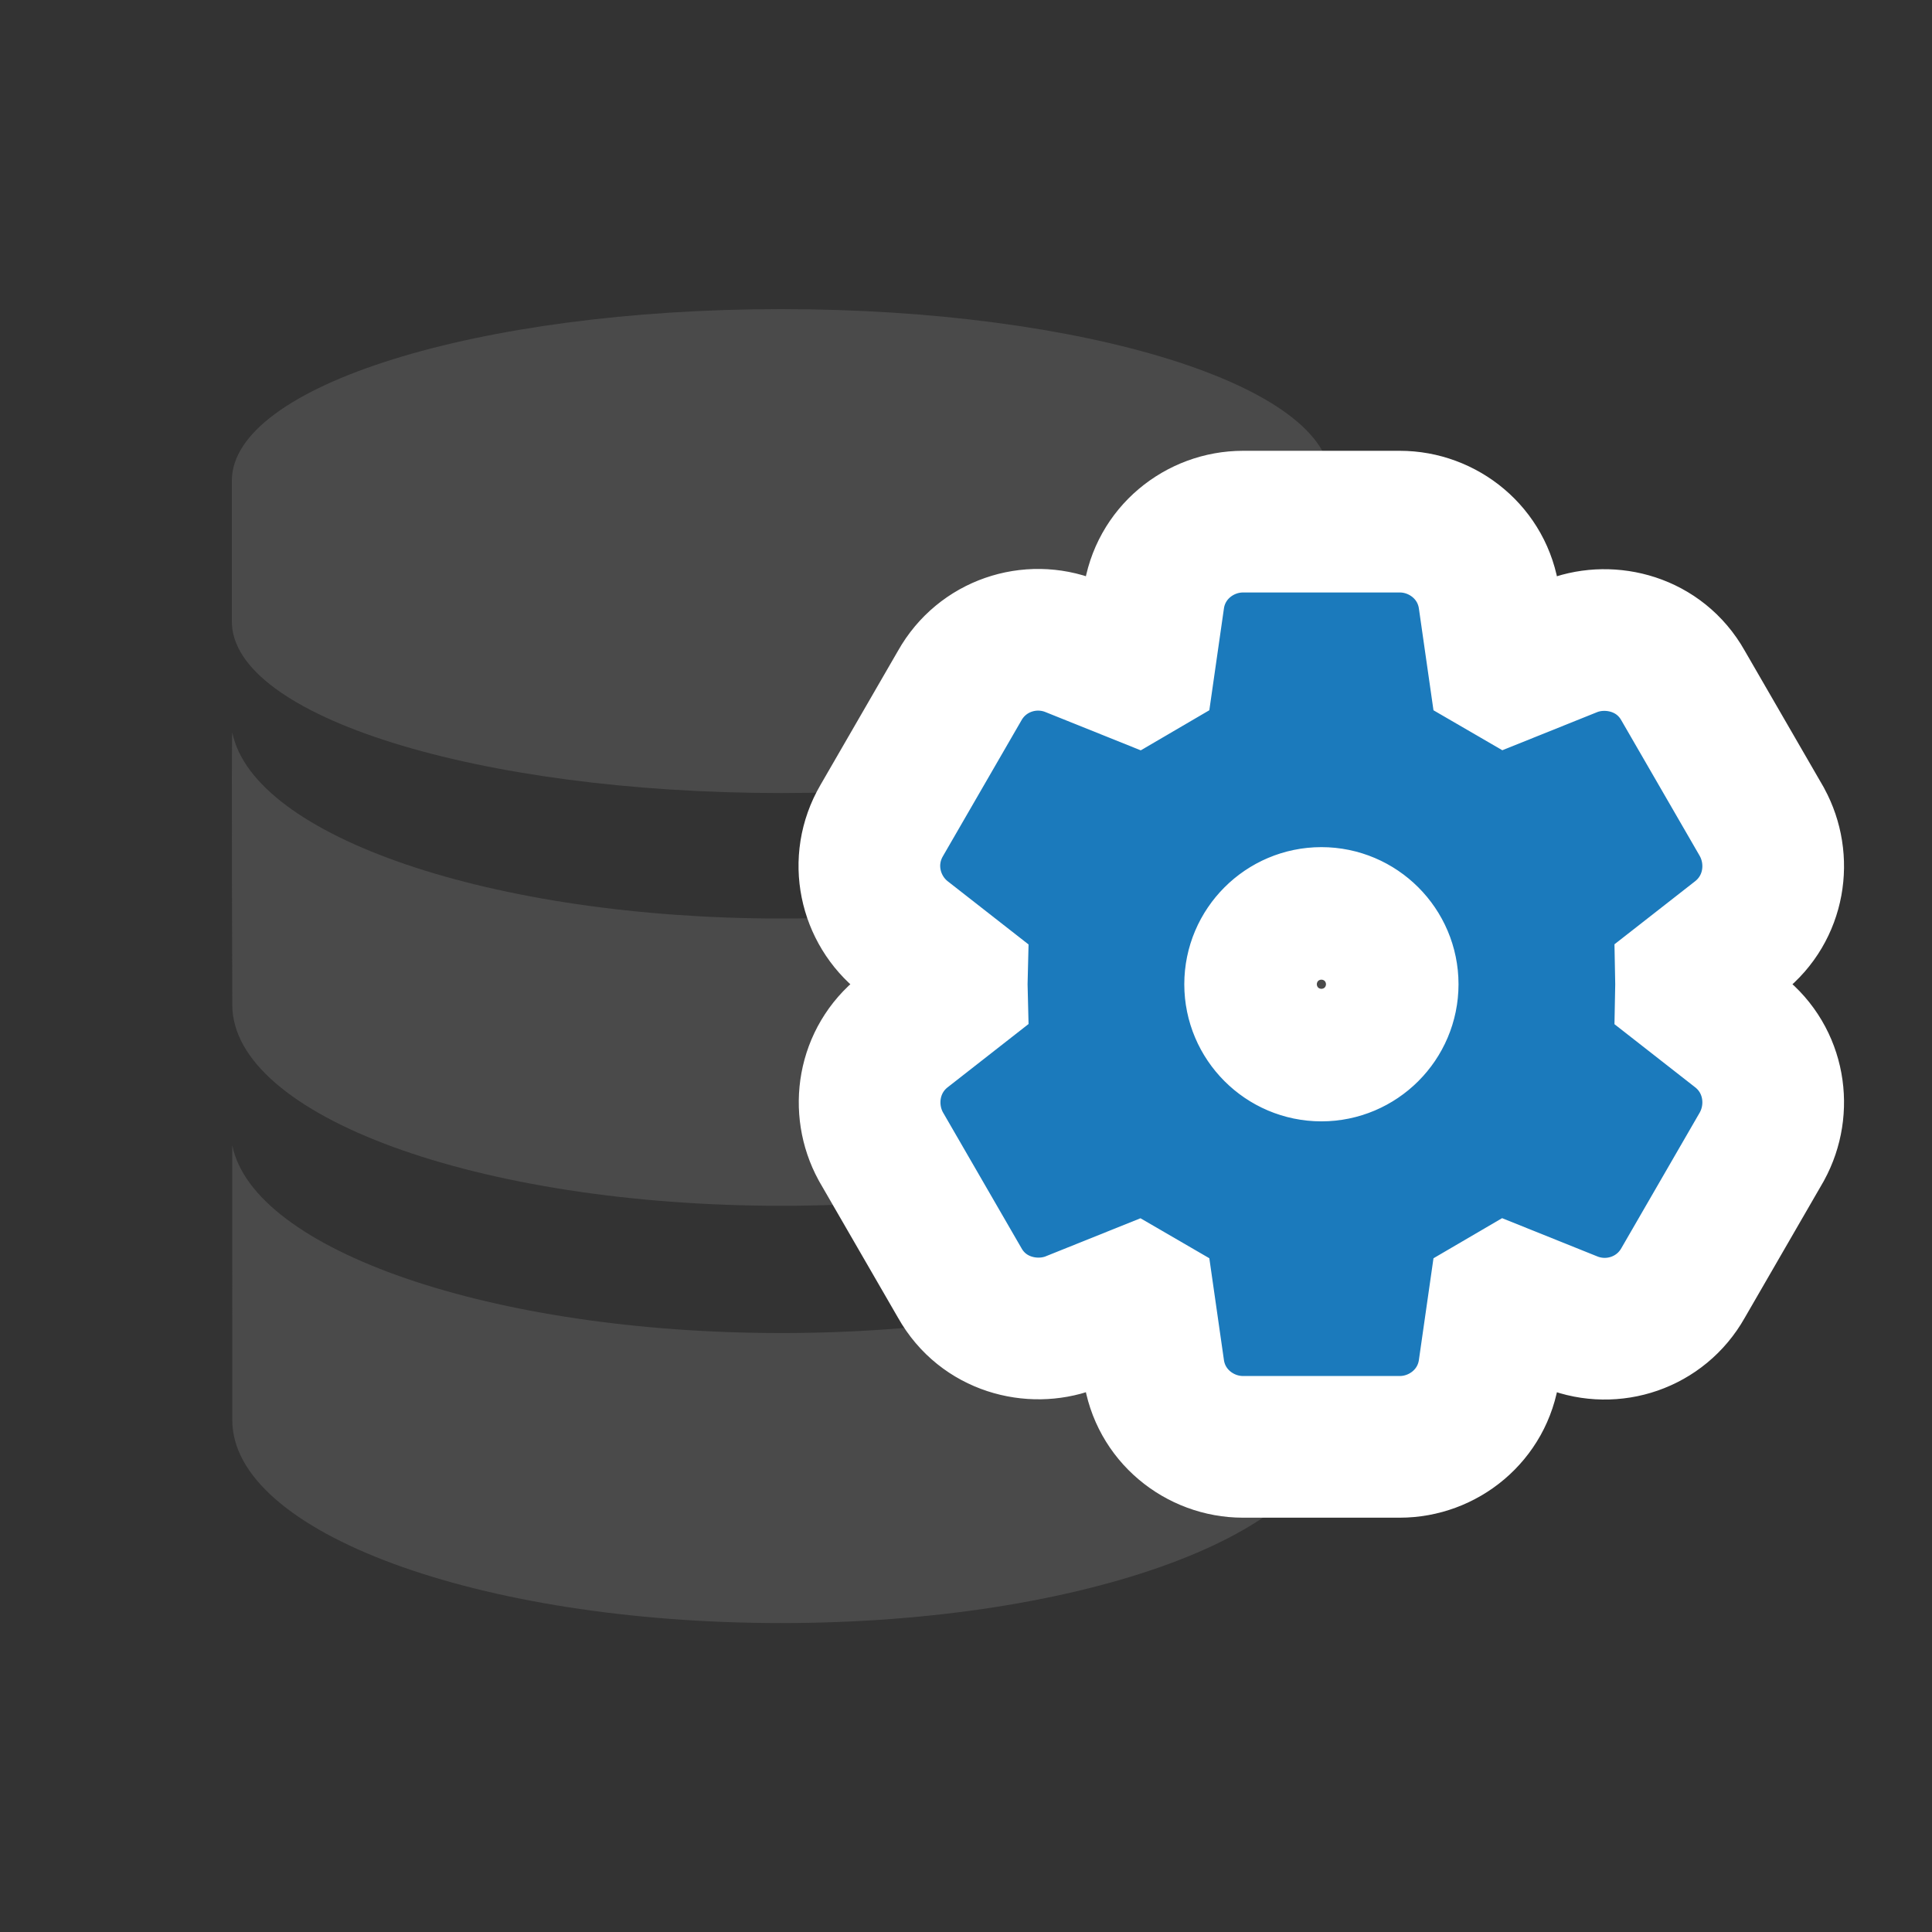 <svg width="150" height="150" viewBox="0 0 150 150" fill="none" xmlns="http://www.w3.org/2000/svg">
<rect x="0" y="0" width="150" height="150" fill="#333333" stroke="none"/>
<g id="settings-step">
<g id="db">
<path id="Shape" fill-rule="evenodd" clip-rule="evenodd" d="M60.655 24C37.098 24 18 29.962 18 37.321V48.251C18 55.611 37.098 61.571 60.655 61.571C84.21 61.571 103.308 55.61 103.308 48.251V37.321C103.308 29.962 84.21 24 60.655 24V24Z" fill="#4A4A4A"/>
<path id="Shape_2" fill-rule="evenodd" clip-rule="evenodd" d="M60.664 71.314C38.187 71.314 19.655 64.941 18.035 56.861C17.957 57.246 18.035 78.01 18.035 78.01C18.035 86.633 37.121 93.617 60.664 93.617C84.207 93.617 103.293 86.631 103.293 78.01C103.293 78.01 103.341 57.245 103.265 56.861C101.642 64.942 83.141 71.314 60.664 71.314V71.314Z" fill="#4A4A4A"/>
<path id="Shape_3" fill-rule="evenodd" clip-rule="evenodd" d="M60.665 103.497C38.187 103.497 19.651 97.059 18.03 88.906L18.035 110.259C18.035 118.964 37.121 126.014 60.665 126.014C84.207 126.014 103.293 118.962 103.293 110.259L103.253 88.906C101.634 97.06 83.142 103.497 60.665 103.497Z" fill="#4A4A4A"/>
</g>
<path id="Vector" d="M134.999 72.75L135.009 72.742L135.019 72.734C137.827 70.517 138.375 66.716 136.804 63.837L136.772 63.777L136.738 63.718L130.677 53.234C128.844 49.969 125.055 49.055 122.158 50.108L122.072 50.139L121.987 50.173L117.133 52.123C116.876 51.968 116.616 51.817 116.353 51.67L115.616 46.529C115.134 42.942 112.046 40.5 108.677 40.5H96.51C93.141 40.5 90.053 42.942 89.571 46.529L88.832 51.681C88.573 51.827 88.318 51.976 88.067 52.128L83.199 50.173L83.177 50.164L83.154 50.155C79.966 48.908 76.253 50.132 74.51 53.233L68.458 63.703C66.632 66.827 67.522 70.645 70.168 72.734L70.178 72.742L70.188 72.75L74.286 75.954C74.282 76.107 74.281 76.261 74.281 76.417C74.281 76.572 74.282 76.726 74.286 76.879L70.188 80.084L70.178 80.091L70.168 80.099C67.36 82.316 66.812 86.118 68.382 88.997L68.415 89.056L68.449 89.115L74.51 99.6C76.343 102.865 80.132 103.779 83.029 102.725L83.115 102.694L83.199 102.66L88.054 100.71C88.311 100.865 88.571 101.016 88.834 101.163L89.571 106.304C90.053 109.891 93.141 112.333 96.51 112.333H108.677C112.046 112.333 115.134 109.891 115.616 106.304L116.355 101.153C116.614 101.007 116.869 100.857 117.12 100.705L121.987 102.66L122.01 102.669L122.033 102.678C125.221 103.926 128.934 102.702 130.677 99.601L136.738 89.115L136.772 89.056L136.804 88.997C138.375 86.118 137.827 82.316 135.019 80.099L135.009 80.091L134.999 80.084L130.901 76.879C130.904 76.727 130.906 76.573 130.906 76.417C130.906 76.261 130.904 76.106 130.901 75.954L134.999 72.75ZM102.593 81.562C99.76 81.562 97.448 79.249 97.448 76.417C97.448 73.584 99.76 71.271 102.593 71.271C105.426 71.271 107.739 73.584 107.739 76.417C107.739 79.249 105.426 81.562 102.593 81.562Z" fill="#1B7ABC" stroke="white" stroke-width="11"/>
</g>
</svg>
